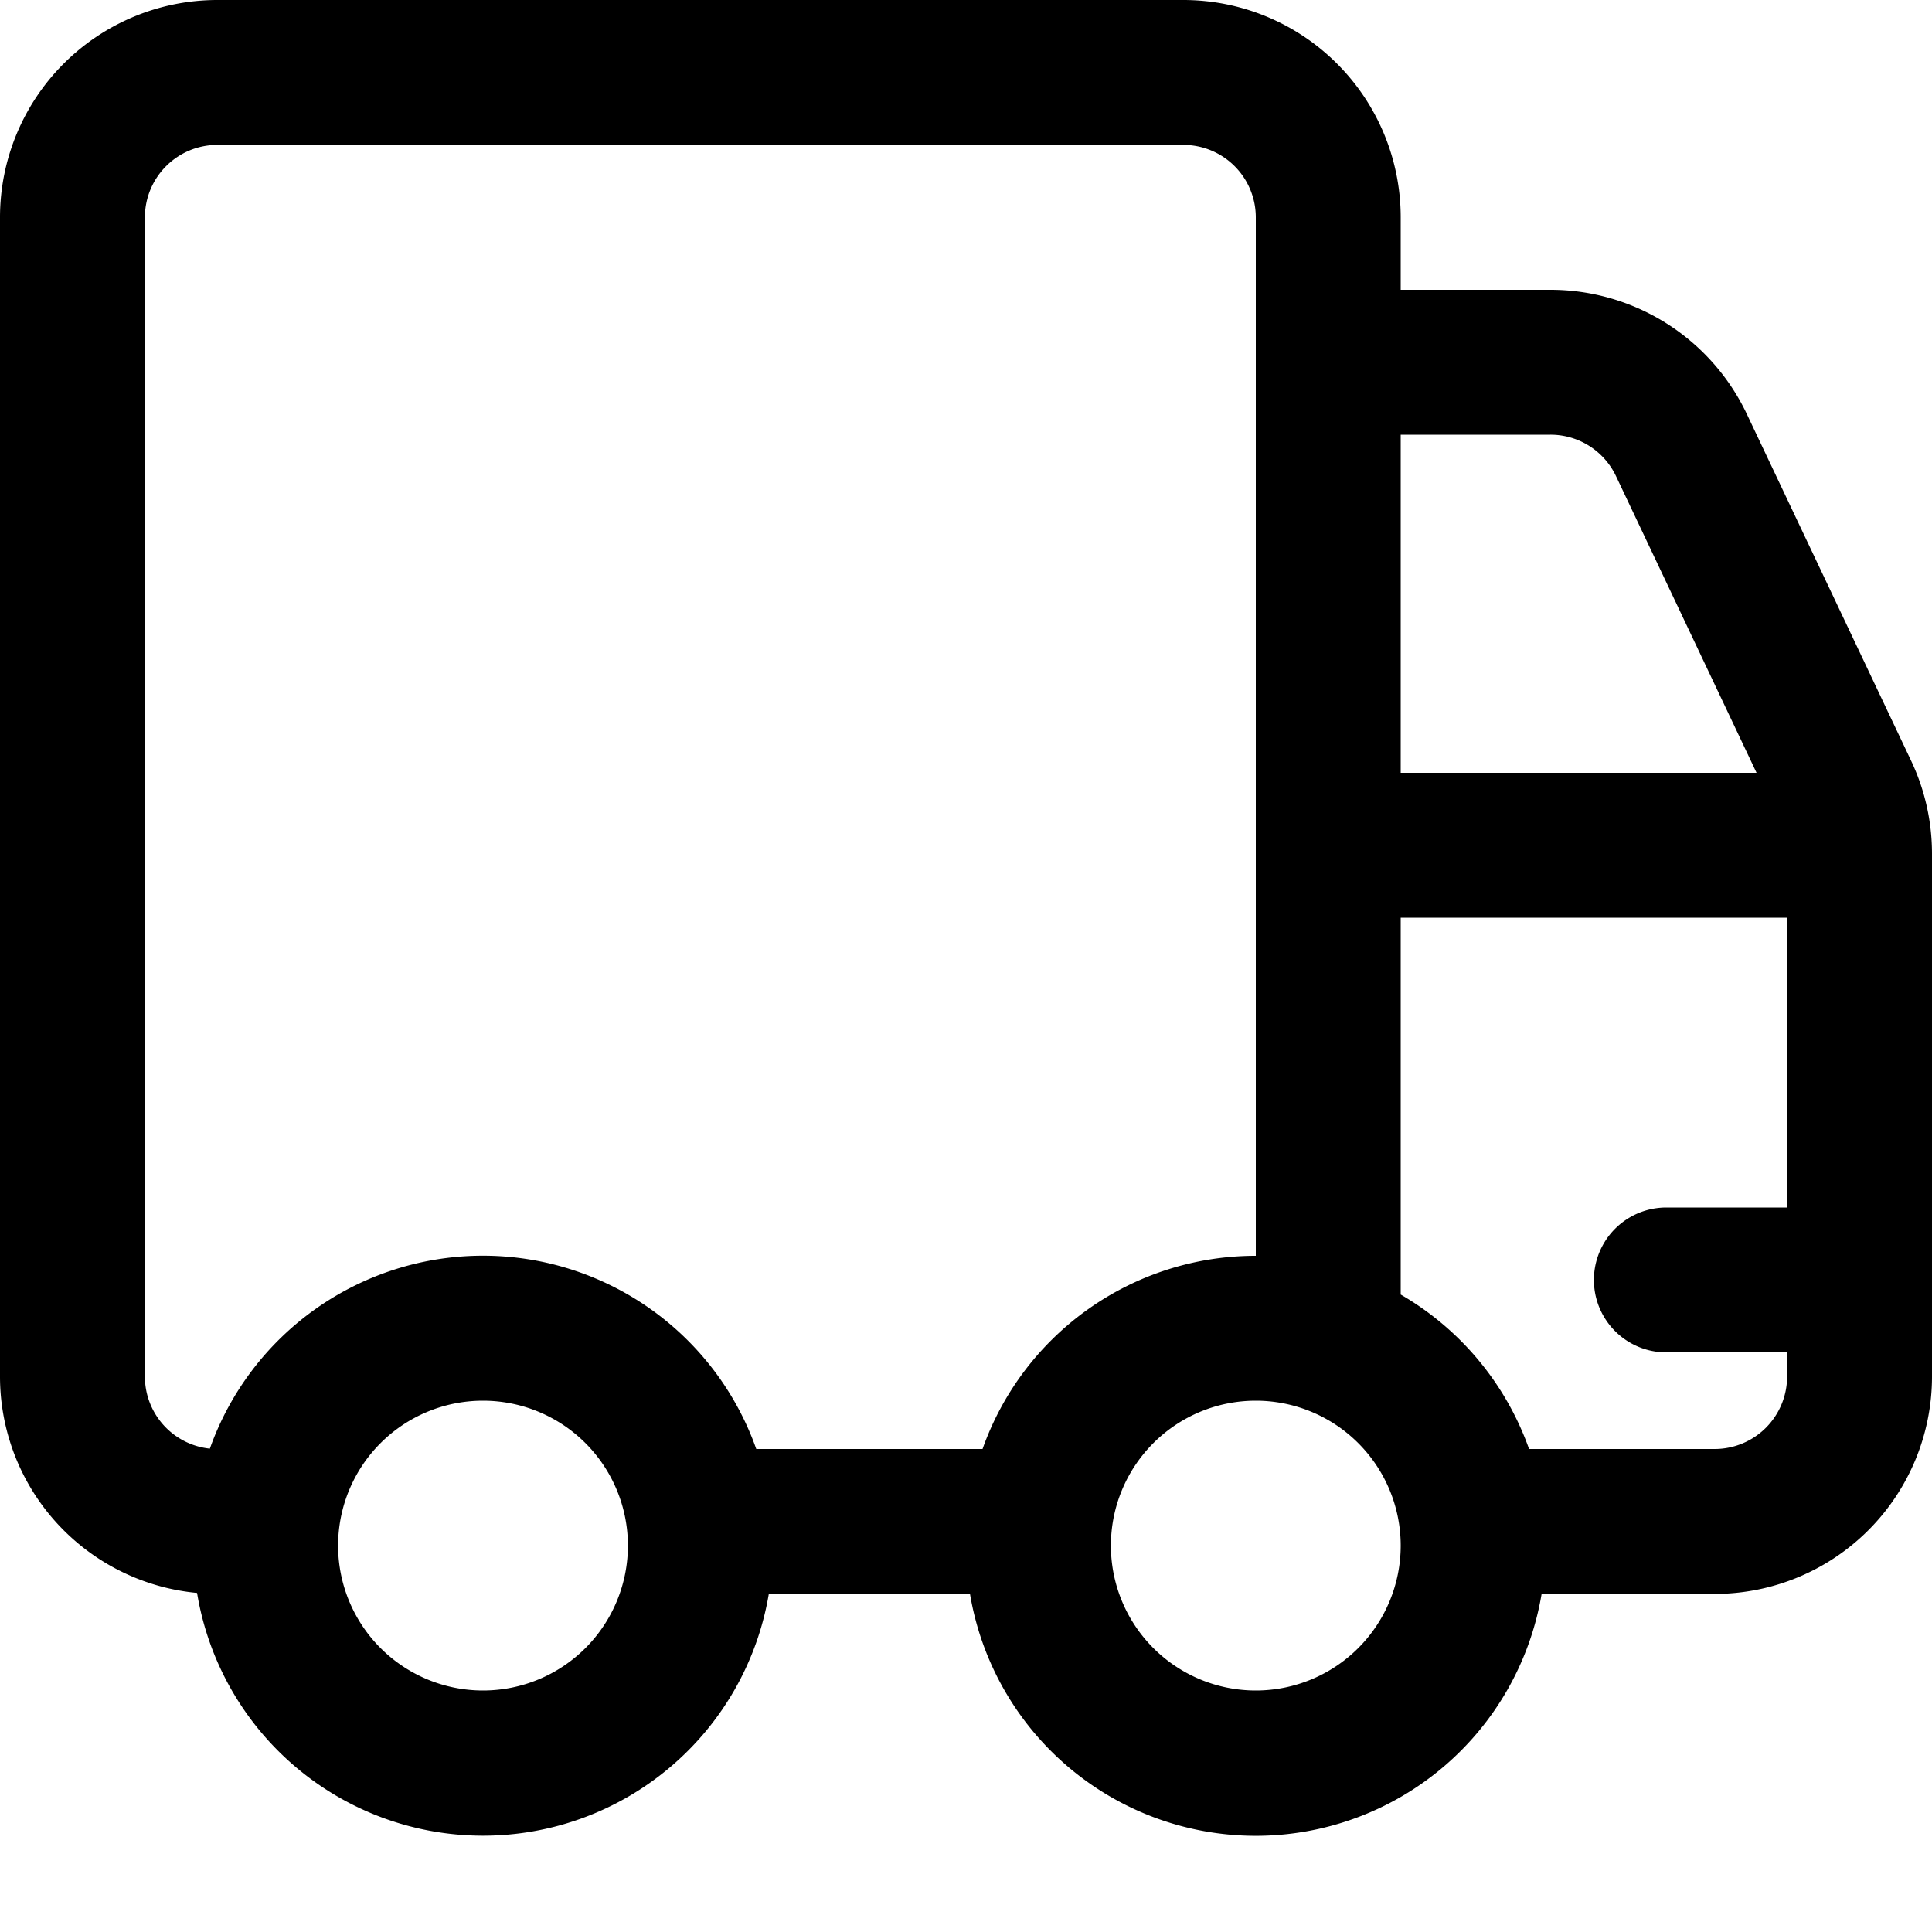 <svg xmlns="http://www.w3.org/2000/svg" viewBox="0 0 16 16"><g fill="none" class="nc-icon-wrapper"><path d="M1.8 0A1.8 1.8 0 0 0 0 1.8v9.6a1.8 1.8 0 0 0 1.632 1.792 2.4 2.4 0 0 0 4.735.008h1.666a2.4 2.4 0 0 0 4.734 0H14.2a1.8 1.8 0 0 0 1.8-1.8V7.07a1.8 1.8 0 0 0-.173-.77l-1.36-2.87a1.8 1.8 0 0 0-1.626-1.03H11.6v-.6A1.8 1.8 0 0 0 9.8 0h-8zm10.863 12a2.408 2.408 0 0 0-1.063-1.279V7.6h3.2V10h-1a.6.6 0 1 0 0 1.2h1v.2a.6.6 0 0 1-.6.6h-1.537zM10.4 10.4A2.4 2.4 0 0 0 8.137 12H6.263a2.4 2.4 0 0 0-4.525-.003.6.6 0 0 1-.538-.597V1.8a.6.6 0 0 1 .6-.6h8a.6.6 0 0 1 .6.6v8.6zm1.2-6.8h1.24a.6.6 0 0 1 .543.343L14.547 6.4H11.6V3.6zM4 14a1.2 1.2 0 1 1 0-2.4A1.2 1.2 0 0 1 4 14zm7.6-1.2a1.2 1.2 0 1 1-2.4 0 1.2 1.2 0 0 1 2.4 0z" fill="currentColor"></path></g></svg>